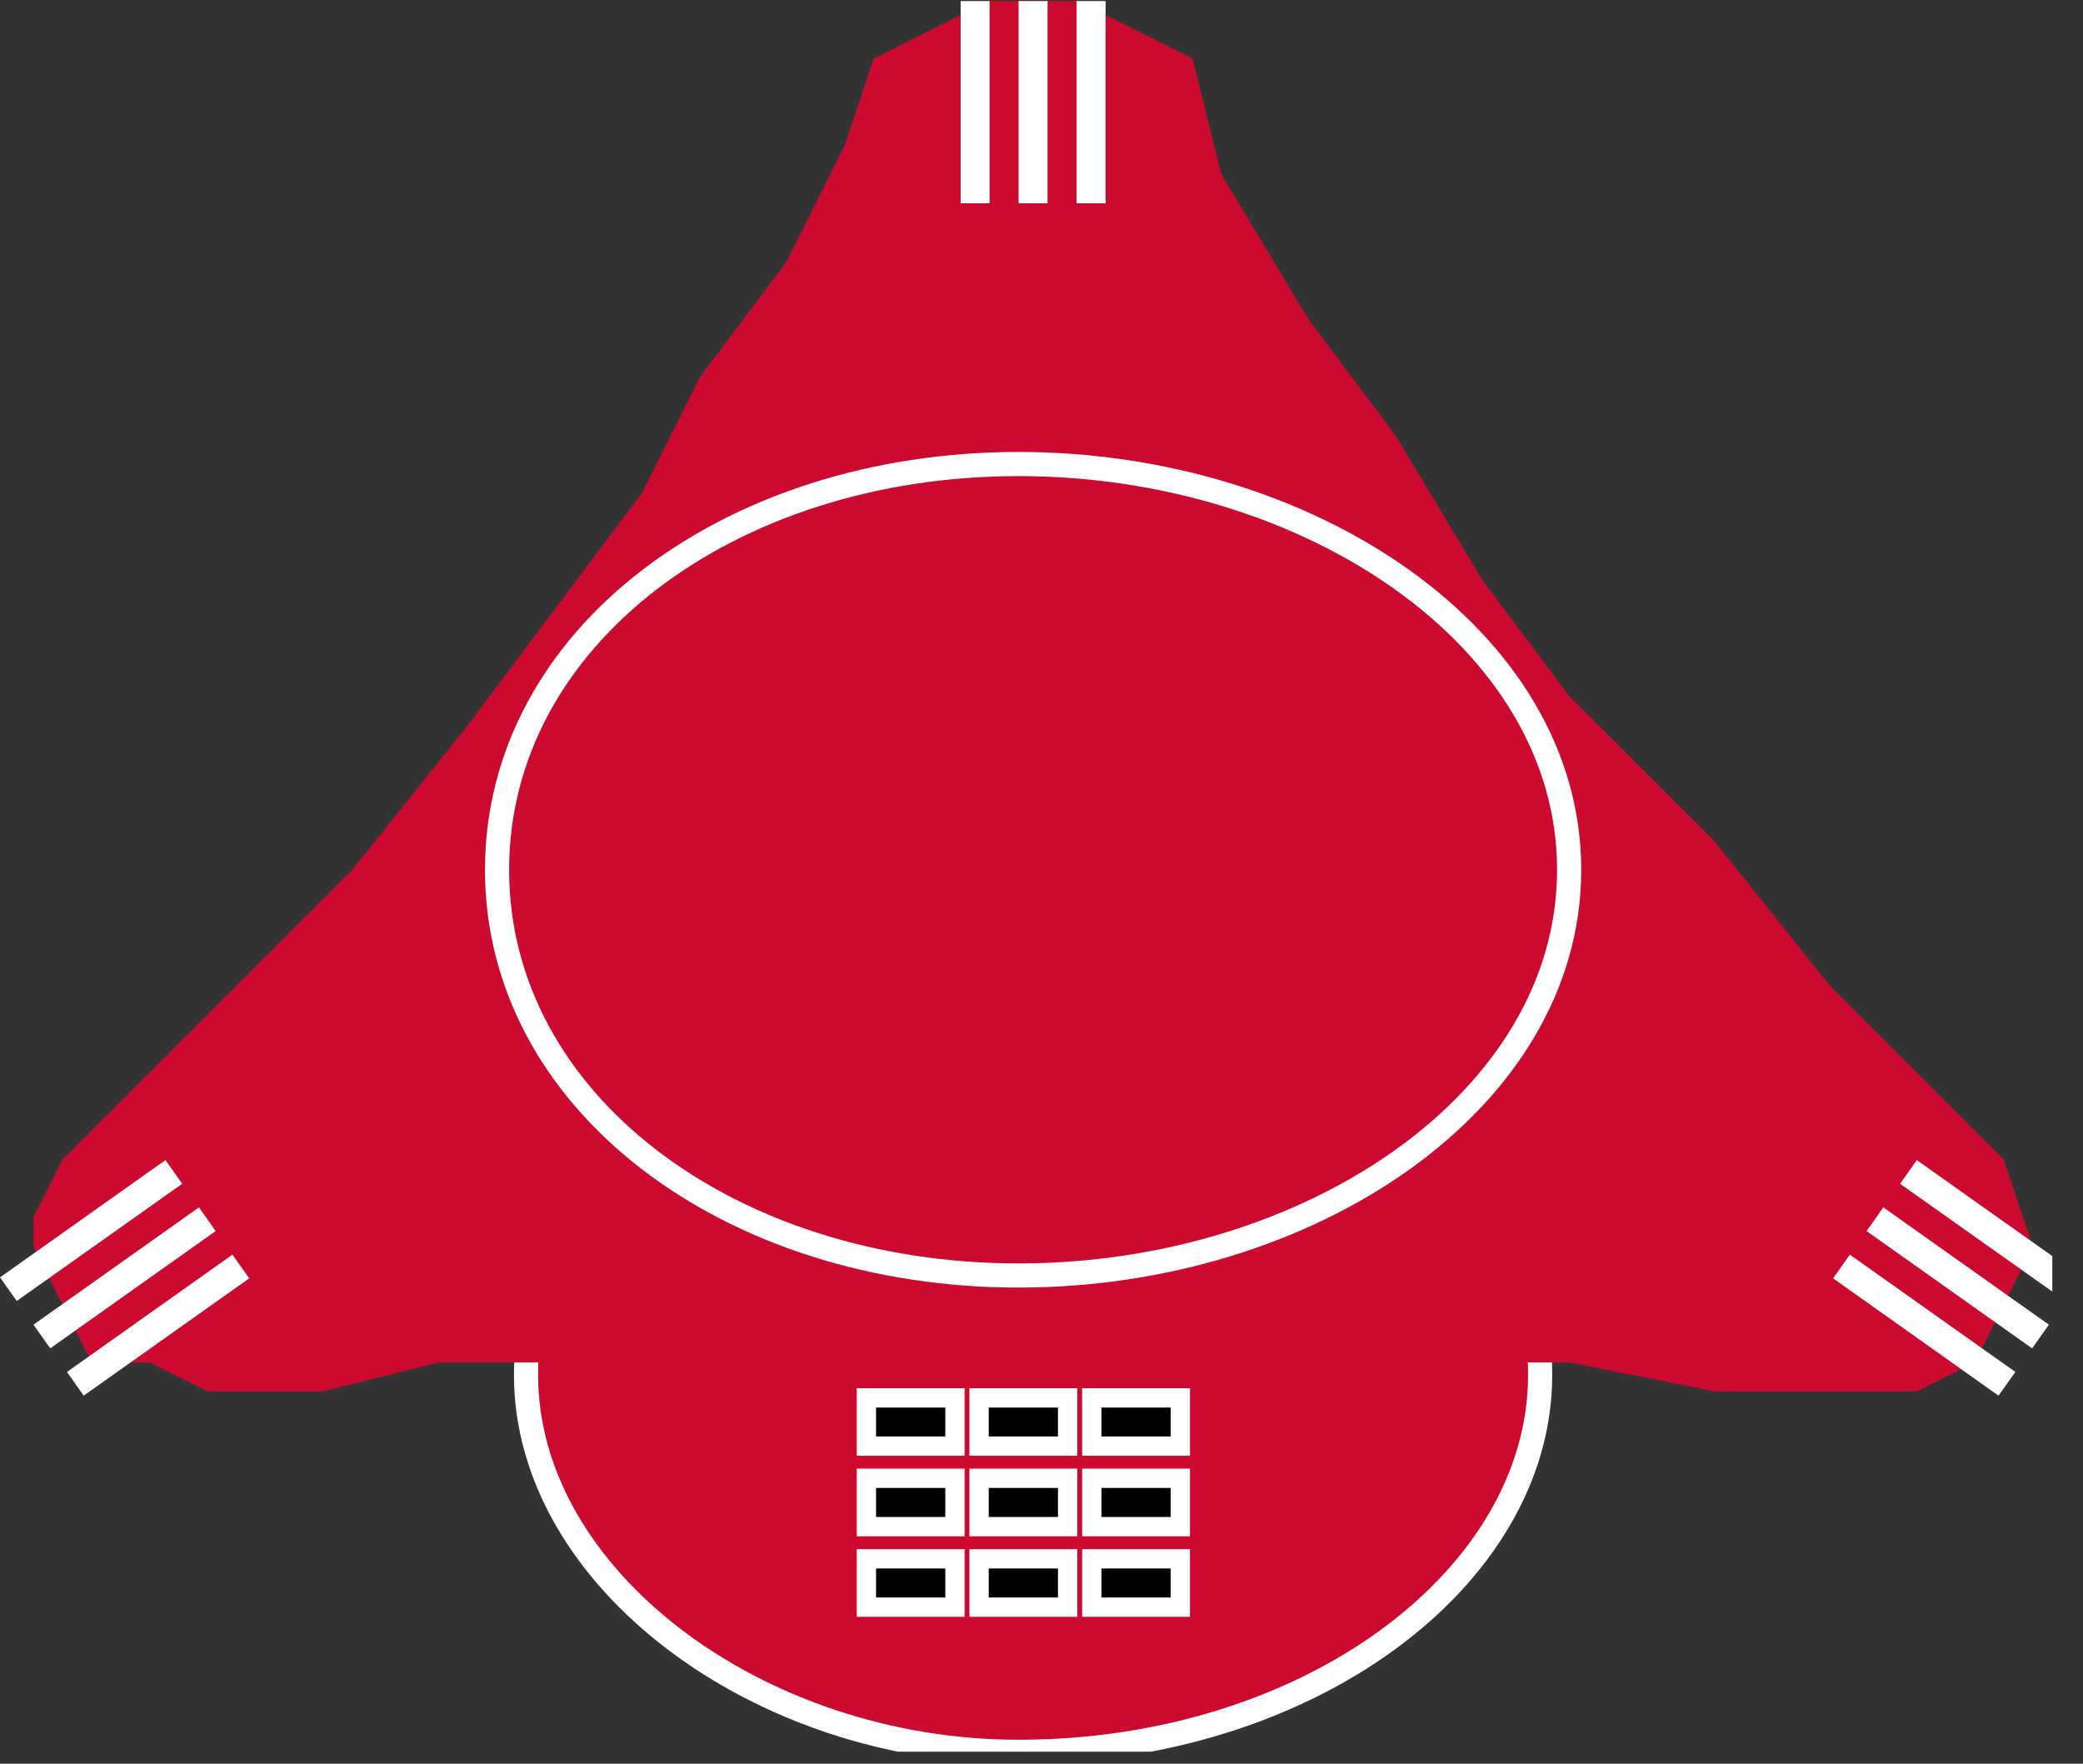 <?xml version="1.0" encoding="UTF-8" standalone="no"?>
<svg
   xmlns:dc="http://purl.org/dc/elements/1.1/"
   xmlns:cc="http://creativecommons.org/ns#"
   xmlns:rdf="http://www.w3.org/1999/02/22-rdf-syntax-ns#"
   xmlns:svg="http://www.w3.org/2000/svg"
   xmlns="http://www.w3.org/2000/svg"
   viewBox="0 0 46 38.947"
   height="38.947"
   width="46"
   xml:space="preserve"
   id="svg2"
   version="1.1"><rect x="0" y="0" width="46" height="38.947" fill="#333333" stroke="none"/><defs
     id="defs6"><clipPath
       id="clipPath20"
       clipPathUnits="userSpaceOnUse"><path
         id="path18"
         d="M 0,2 V 292 H 340 V 2 Z" /></clipPath></defs><g
     transform="matrix(1.333,0,0,-1.333,0,38.947)"
     id="g10"><g
       transform="scale(0.1)"
       id="g12"><g
         id="g14"><g
           clip-path="url(#clipPath20)"
           id="g16"><path
             id="path22"
             style="fill:#CC092F;fill-opacity:1;fill-rule:nonzero;stroke:none"
             d="m 255.152,64.394 c 0,38.398 -38.398,67.188 -86.406,67.188 -43.199,0 -81.598,-28.789 -81.598,-67.188 0,-33.613 38.399,-62.422 81.598,-62.422 48.008,0 86.406,28.809 86.406,62.422" /><path
             id="path24"
             style="fill:none;stroke:#ffffff;stroke-width:4;stroke-linecap:butt;stroke-linejoin:miter;stroke-miterlimit:4;stroke-dasharray:none;stroke-opacity:1"
             d="m 255.152,64.394 c 0,38.398 -38.398,67.188 -86.406,67.188 -43.199,0 -81.598,-28.789 -81.598,-67.188 0,-33.613 38.399,-62.422 81.598,-62.422 48.008,0 86.406,28.809 86.406,62.422 z" /><path
             id="path26"
             style="fill:#CC092F;fill-opacity:1;fill-rule:evenodd;stroke:none"
             d="m 226.344,66.484 h 33.613 l 24.004,-4.785 h 33.594 l 9.609,4.785 4.785,9.609 4.805,9.59 -4.805,14.414 -28.789,28.789 -19.199,24.015 -24.004,23.993 -14.394,19.21 -14.415,23.993 -14.394,19.211 -14.414,23.992 -4.785,19.191 -19.2,9.61 h -14.414 l -19.195,-9.61 -4.797,-14.394 -9.597,-19.2 L 115.945,229.699 106.348,210.5 77.547,172.102 58.348,148.086 10.352,100.098 5.547,90.488 V 85.684 L 15.156,66.484 h 9.59 l 9.598,-4.785 h 19.211 l 19.188,4.785 h 72.004 81.598" /><path
             id="path28"
             style="fill:#CC092F;fill-opacity:1;fill-rule:nonzero;stroke:none"
             d="m 259.957,148.086 c 0,38.41 -43.203,67.219 -91.211,67.219 -48.004,0 -86.402,-28.809 -86.402,-67.219 0,-38.398 38.398,-67.207 86.402,-67.207 48.008,0 91.211,28.809 91.211,67.207" /><path
             id="path30"
             style="fill:none;stroke:#ffffff;stroke-width:4;stroke-linecap:butt;stroke-linejoin:miter;stroke-miterlimit:4;stroke-dasharray:none;stroke-opacity:1"
             d="m 259.957,148.086 c 0,38.41 -43.203,67.219 -91.211,67.219 -48.004,0 -86.402,-28.809 -86.402,-67.219 0,-38.398 38.398,-67.207 86.402,-67.207 48.008,0 91.211,28.809 91.211,67.207 z" /><path
             id="path32"
             style="fill:#ffffff;fill-opacity:1;fill-rule:nonzero;stroke:none"
             d="m 178.355,258.496 h 4.805 v 33.605 H 178.355 Z" /><path
             id="path34"
             style="fill:#ffffff;fill-opacity:1;fill-rule:nonzero;stroke:none"
             d="m 168.746,258.496 h 4.805 v 33.605 H 168.746 Z" /><path
             id="path36"
             style="fill:#ffffff;fill-opacity:1;fill-rule:nonzero;stroke:none"
             d="m 159.148,258.496 h 4.793 v 33.605 H 159.148 Z" /><path
             id="path38"
             style="fill:#ffffff;fill-opacity:1;fill-rule:nonzero;stroke:none"
             d="m 11.094,64.902 2.773,-3.926 27.422,19.434 -2.781,3.926 -27.414,-19.434" /><path
             id="path40"
             style="fill:#ffffff;fill-opacity:1;fill-rule:nonzero;stroke:none"
             d="M 5.547,72.734 8.32,68.809 35.73,88.242 32.961,92.168 5.547,72.734" /><path
             id="path42"
             style="fill:#ffffff;fill-opacity:1;fill-rule:nonzero;stroke:none"
             d="M 0,80.566 2.773,76.66 30.184,96.074 27.41,100 0,80.566" /><path
             id="path44"
             style="fill:#ffffff;fill-opacity:1;fill-rule:nonzero;stroke:none"
             d="m 333.883,64.902 -2.793,-3.926 -27.402,19.434 2.773,3.926 27.422,-19.434" /><path
             id="path46"
             style="fill:#ffffff;fill-opacity:1;fill-rule:nonzero;stroke:none"
             d="m 339.43,72.734 -2.774,-3.926 -27.422,19.434 2.774,3.926 27.422,-19.434" /><path
             id="path48"
             style="fill:#ffffff;fill-opacity:1;fill-rule:nonzero;stroke:none"
             d="m 344.977,80.566 -2.774,-3.906 -27.422,19.414 2.774,3.926 27.422,-19.434" /><path
             id="path50"
             style="fill:#000000;fill-opacity:1;fill-rule:evenodd;stroke:none"
             d="m 143.535,52.617 h 14.668 v 7.988 h -14.668 z" /><path
             id="path52"
             style="fill:none;stroke:#ffffff;stroke-width:3.2;stroke-linecap:butt;stroke-linejoin:miter;stroke-miterlimit:4;stroke-dasharray:none;stroke-opacity:1"
             d="m 158.203,52.617 h -14.668 v 7.988 h 14.668 z" /><path
             id="path54"
             style="fill:#000000;fill-opacity:1;fill-rule:evenodd;stroke:none"
             d="m 162.203,52.617 h 14.668 v 7.988 h -14.668 z" /><path
             id="path56"
             style="fill:none;stroke:#ffffff;stroke-width:3.2;stroke-linecap:butt;stroke-linejoin:miter;stroke-miterlimit:4;stroke-dasharray:none;stroke-opacity:1"
             d="m 176.871,52.617 h -14.668 v 7.988 h 14.668 z" /><path
             id="path58"
             style="fill:#000000;fill-opacity:1;fill-rule:evenodd;stroke:none"
             d="m 180.875,52.617 h 14.668 v 7.988 h -14.668 z" /><path
             id="path60"
             style="fill:none;stroke:#ffffff;stroke-width:3.2;stroke-linecap:butt;stroke-linejoin:miter;stroke-miterlimit:4;stroke-dasharray:none;stroke-opacity:1"
             d="m 195.543,52.617 h -14.668 v 7.988 h 14.668 z" /><path
             id="path62"
             style="fill:#000000;fill-opacity:1;fill-rule:evenodd;stroke:none"
             d="m 143.535,39.277 h 14.668 v 8.008 h -14.668 z" /><path
             id="path64"
             style="fill:none;stroke:#ffffff;stroke-width:3.2;stroke-linecap:butt;stroke-linejoin:miter;stroke-miterlimit:4;stroke-dasharray:none;stroke-opacity:1"
             d="m 158.203,39.277 h -14.668 v 8.008 h 14.668 z" /><path
             id="path66"
             style="fill:#000000;fill-opacity:1;fill-rule:evenodd;stroke:none"
             d="m 162.203,39.277 h 14.668 v 8.008 h -14.668 z" /><path
             id="path68"
             style="fill:none;stroke:#ffffff;stroke-width:3.2;stroke-linecap:butt;stroke-linejoin:miter;stroke-miterlimit:4;stroke-dasharray:none;stroke-opacity:1"
             d="m 176.871,39.277 h -14.668 v 8.008 h 14.668 z" /><path
             id="path70"
             style="fill:#000000;fill-opacity:1;fill-rule:evenodd;stroke:none"
             d="m 180.875,39.277 h 14.668 v 8.008 h -14.668 z" /><path
             id="path72"
             style="fill:none;stroke:#ffffff;stroke-width:3.2;stroke-linecap:butt;stroke-linejoin:miter;stroke-miterlimit:4;stroke-dasharray:none;stroke-opacity:1"
             d="m 195.543,39.277 h -14.668 v 8.008 h 14.668 z" /><path
             id="path74"
             style="fill:#000000;fill-opacity:1;fill-rule:evenodd;stroke:none"
             d="m 143.535,25.938 h 14.668 v 8.008 h -14.668 z" /><path
             id="path76"
             style="fill:none;stroke:#ffffff;stroke-width:3.2;stroke-linecap:butt;stroke-linejoin:miter;stroke-miterlimit:4;stroke-dasharray:none;stroke-opacity:1"
             d="m 158.203,25.938 h -14.668 v 8.008 h 14.668 z" /><path
             id="path78"
             style="fill:#000000;fill-opacity:1;fill-rule:evenodd;stroke:none"
             d="m 162.203,25.938 h 14.668 v 8.008 h -14.668 z" /><path
             id="path80"
             style="fill:none;stroke:#ffffff;stroke-width:3.2;stroke-linecap:butt;stroke-linejoin:miter;stroke-miterlimit:4;stroke-dasharray:none;stroke-opacity:1"
             d="m 176.871,25.938 h -14.668 v 8.008 h 14.668 z" /><path
             id="path82"
             style="fill:#000000;fill-opacity:1;fill-rule:evenodd;stroke:none"
             d="m 180.875,25.938 h 14.668 v 8.008 h -14.668 z" /><path
             id="path84"
             style="fill:none;stroke:#ffffff;stroke-width:3.2;stroke-linecap:butt;stroke-linejoin:miter;stroke-miterlimit:4;stroke-dasharray:none;stroke-opacity:1"
             d="m 195.543,25.938 h -14.668 v 8.008 h 14.668 z" /></g></g></g></g></svg>